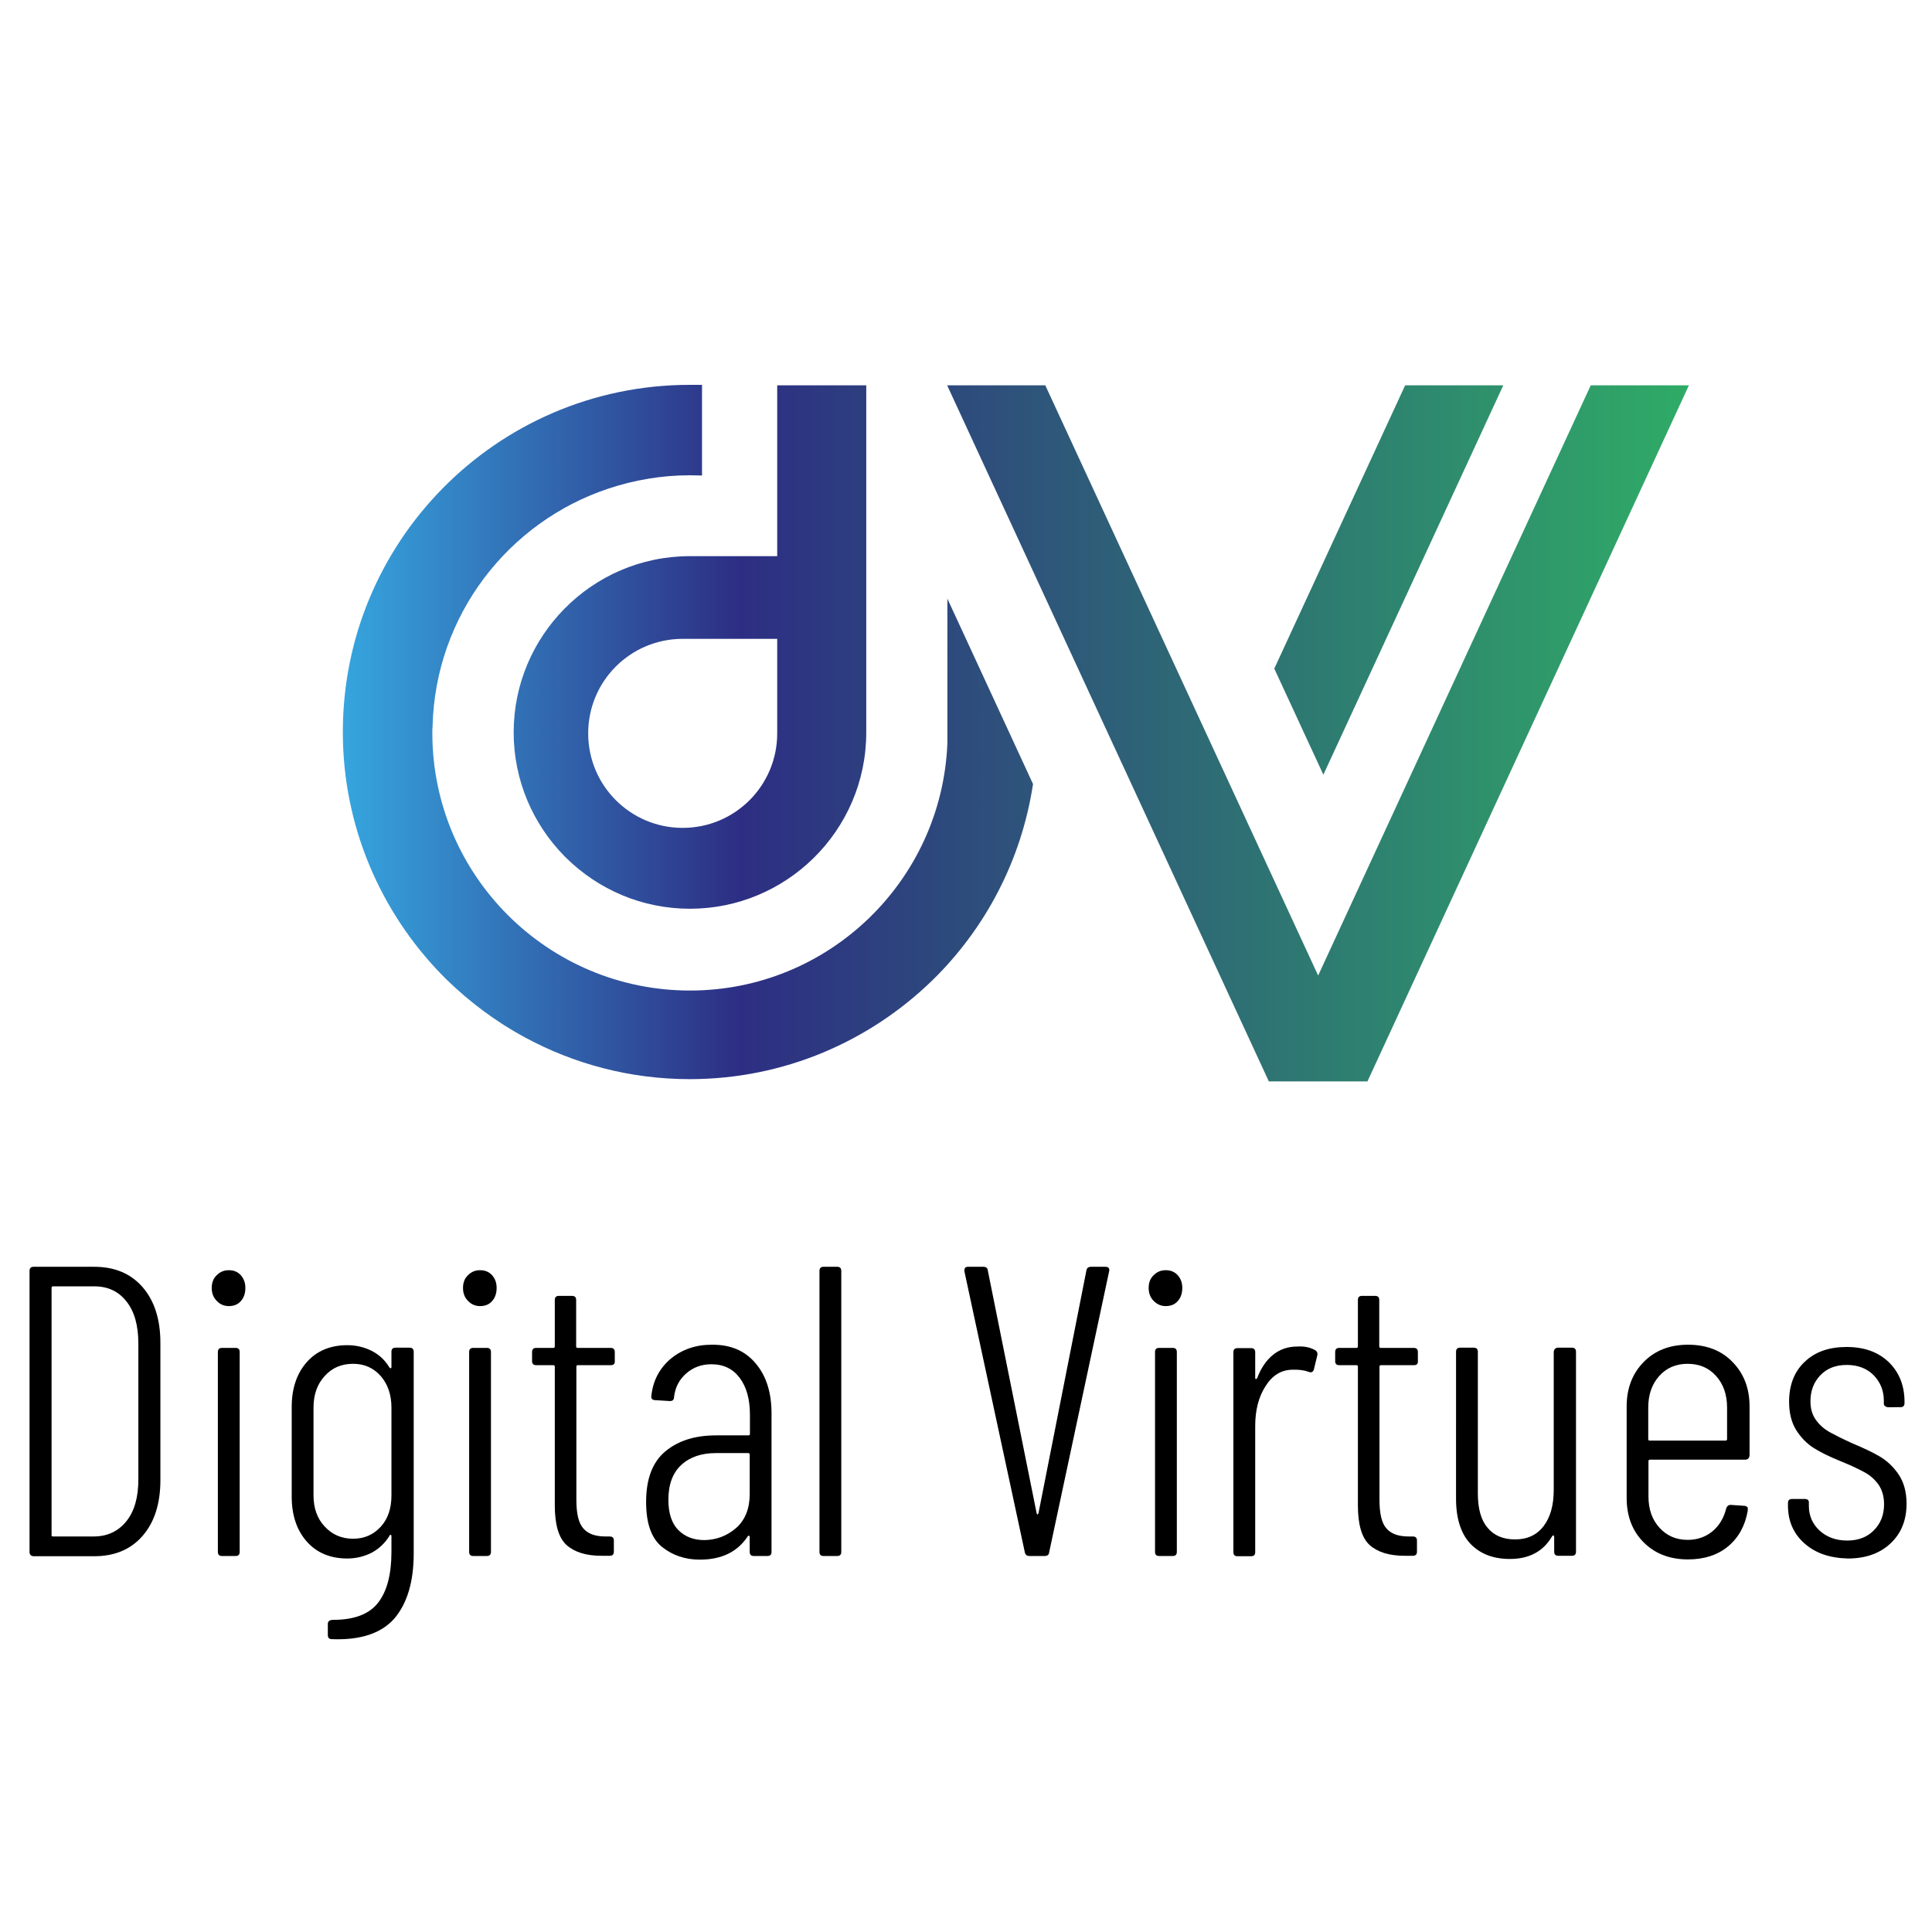 <?xml version="1.0" encoding="utf-8"?>
<!-- Generator: Adobe Illustrator 22.1.0, SVG Export Plug-In . SVG Version: 6.00 Build 0)  -->
<svg version="1.1" id="Ebene_1" xmlns="http://www.w3.org/2000/svg" xmlns:xlink="http://www.w3.org/1999/xlink" x="0px" y="0px"
	 viewBox="0 0 850.4 850.4" style="enable-background:new 0 0 850.4 850.4;" xml:space="preserve">
<style type="text/css">
	.st0{fill:#FFFFFF;}
	.st1{fill:url(#SVGID_1_);}
	.st2{fill:url(#SVGID_2_);}
	.st3{fill:url(#SVGID_3_);}
	.st4{fill:url(#SVGID_4_);}
	.st5{fill:url(#SVGID_5_);}
	.st6{fill:url(#SVGID_6_);}
	.st7{fill:url(#SVGID_7_);}
	.st8{fill:url(#SVGID_8_);}
	.st9{fill:url(#SVGID_9_);}
	.st10{fill:url(#SVGID_10_);}
	.st11{fill:url(#SVGID_11_);}
	.st12{fill:url(#SVGID_12_);}
	.st13{fill:url(#SVGID_13_);}
	.st14{fill:url(#SVGID_14_);}
	.st15{fill:url(#SVGID_15_);}
</style>
<g>
	<path d="M13,683.1V559.4c0-1.2,0.6-1.8,1.8-1.8h26.7c9,0,16.1,3,21.3,9c5.2,6,7.8,14.2,7.8,24.5v60.4c0,10.3-2.6,18.5-7.8,24.5
		c-5.2,6-12.3,9-21.3,9H14.8C13.6,684.9,13,684.3,13,683.1z M23.4,676.3h18.2c5.9-0.1,10.6-2.4,14.1-6.8c3.5-4.4,5.2-10.5,5.2-18.3
		v-59.8c0-7.9-1.7-14.1-5.2-18.5c-3.5-4.5-8.2-6.7-14.3-6.7h-18c-0.5,0-0.7,0.2-0.7,0.7v108.8C22.6,676.1,22.9,676.3,23.4,676.3z"/>
	<path d="M95.4,572.6c-1.5-1.5-2.2-3.4-2.2-5.7c0-2.3,0.7-4.2,2.2-5.6c1.5-1.5,3.2-2.2,5.3-2.2c2.2,0,3.9,0.7,5.3,2.2
		c1.3,1.5,2,3.3,2,5.6c0,2.4-0.7,4.4-2,5.8c-1.3,1.5-3.1,2.2-5.3,2.2C98.6,574.9,96.8,574.1,95.4,572.6z M95.9,683.1v-88
		c0-1.2,0.6-1.8,1.8-1.8h6c1.2,0,1.8,0.6,1.8,1.8v88c0,1.2-0.6,1.8-1.8,1.8h-6C96.5,684.9,95.9,684.3,95.9,683.1z"/>
	<path d="M174.1,593.2h6.2c1.2,0,1.8,0.6,1.8,1.8v88.8c0,12.5-2.9,22-8.5,28.6c-5.7,6.5-14.9,9.6-27.5,9.1c-1.2,0-1.8-0.6-1.8-1.8
		v-4.9c0-1.2,0.8-1.8,2.4-1.8c9.2,0,15.8-2.5,19.7-7.5c3.9-5,5.9-12.4,5.9-22.4v-6.9c0-0.4-0.1-0.6-0.4-0.6
		c-0.2-0.1-0.4,0.1-0.5,0.5c-2.1,3.3-4.7,5.7-7.9,7.4c-3.2,1.6-6.8,2.5-10.6,2.5c-7.5,0-13.5-2.5-17.9-7.5c-4.4-5-6.6-11.6-6.6-19.7
		v-39.5c0-8.1,2.2-14.7,6.6-19.7c4.4-5,10.4-7.5,17.9-7.5c3.9,0,7.5,0.9,10.7,2.5c3.3,1.7,5.9,4.1,7.8,7.3c0.2,0.2,0.5,0.4,0.6,0.4
		s0.3-0.2,0.3-0.5V595C172.3,593.8,172.9,593.2,174.1,593.2z M167.6,672c3.2-3.5,4.7-8.1,4.7-13.8v-38.6c0-5.7-1.6-10.3-4.7-13.9
		c-3.2-3.6-7.2-5.4-12.2-5.4c-5.1,0-9.3,1.8-12.5,5.4c-3.3,3.6-4.9,8.2-4.9,13.9v38.6c0,5.6,1.6,10.2,4.9,13.7
		c3.3,3.6,7.5,5.4,12.5,5.4C160.4,677.3,164.4,675.5,167.6,672z"/>
	<path d="M206,572.6c-1.5-1.5-2.2-3.4-2.2-5.7c0-2.3,0.7-4.2,2.2-5.6c1.5-1.5,3.2-2.2,5.3-2.2c2.2,0,3.9,0.7,5.3,2.2
		c1.3,1.5,2,3.3,2,5.6c0,2.4-0.7,4.4-2,5.8c-1.3,1.5-3.1,2.2-5.3,2.2C209.2,574.9,207.4,574.1,206,572.6z M206.5,683.1v-88
		c0-1.2,0.6-1.8,1.8-1.8h6c1.2,0,1.8,0.6,1.8,1.8v88c0,1.2-0.6,1.8-1.8,1.8h-6C207.1,684.9,206.5,684.3,206.5,683.1z"/>
	<path d="M268.9,600.9h-14.5c-0.5,0-0.7,0.2-0.7,0.7v58.6c0,6.1,1,10.3,3.1,12.6c2.1,2.4,5.3,3.5,9.8,3.5h1.8c1.2,0,1.8,0.6,1.8,1.8
		v4.9c0,1.2-0.6,1.8-1.8,1.8h-3.6c-6.8,0-11.9-1.6-15.4-4.7c-3.5-3.2-5.2-9-5.2-17.6v-60.9c0-0.5-0.2-0.7-0.7-0.7H236
		c-1.2,0-1.8-0.6-1.8-1.8v-4c0-1.2,0.6-1.8,1.8-1.8h7.5c0.5,0,0.7-0.2,0.7-0.7v-20.4c0-1.2,0.6-1.8,1.8-1.8h5.8
		c1.2,0,1.8,0.6,1.8,1.8v20.4c0,0.5,0.2,0.7,0.7,0.7h14.5c1.2,0,1.8,0.6,1.8,1.8v4C270.7,600.3,270.1,600.9,268.9,600.9z"/>
	<path d="M332.6,600.1c4.7,5.5,7,12.9,7,22.1v60.9c0,1.2-0.6,1.8-1.8,1.8h-6c-1.2,0-1.8-0.6-1.8-1.8v-6.5c0-0.4-0.1-0.6-0.3-0.6
		c-0.2-0.1-0.4,0-0.6,0.3c-4.5,6.8-11.5,10.2-21.1,10.2c-6.4,0-12-1.9-16.6-5.6c-4.7-3.8-7-10.4-7-19.8c0-10.1,2.8-17.5,8.4-22.2
		c5.6-4.7,13-7.1,22.4-7.1h14.2c0.5,0,0.7-0.2,0.7-0.7v-8.4c0-6.8-1.5-12.2-4.5-16.2c-3-4-7.1-6-12.5-6c-4.2,0-7.9,1.3-11,4
		c-3.1,2.7-4.9,6.1-5.4,10.4c0,1.2-0.6,1.8-1.8,1.8l-6.5-0.4c-0.6,0-1.1-0.2-1.4-0.5c-0.3-0.4-0.4-0.8-0.3-1.3
		c0.7-6.8,3.6-12.2,8.5-16.4c5-4.1,11-6.2,18-6.2C321.5,591.8,327.9,594.5,332.6,600.1z M324.1,672.5c3.9-3.5,5.9-8.5,5.9-14.9
		v-17.3c0-0.5-0.2-0.7-0.7-0.7h-14.2c-6.3,0-11.4,1.7-15.2,5.2c-3.8,3.5-5.7,8.6-5.7,15.4c0,5.9,1.5,10.4,4.4,13.3
		c2.9,2.9,6.7,4.4,11.5,4.4C315.4,677.8,320.1,676,324.1,672.5z"/>
	<path d="M360.7,683.1V559.4c0-1.2,0.6-1.8,1.8-1.8h6c1.2,0,1.8,0.6,1.8,1.8v123.7c0,1.2-0.6,1.8-1.8,1.8h-6
		C361.3,684.9,360.7,684.3,360.7,683.1z"/>
	<path d="M451.1,683.3l-26.6-123.7v-0.4c0-1.1,0.5-1.6,1.6-1.6h6.7c1.2,0,1.9,0.5,2,1.6l21.5,106.9c0.1,0.4,0.2,0.5,0.4,0.5
		c0.1,0,0.2-0.2,0.4-0.5l21.1-106.9c0.2-1.1,0.9-1.6,2-1.6h6.4c1.3,0,1.9,0.7,1.6,2l-26.4,123.7c-0.1,1.1-0.8,1.6-2,1.6h-6.7
		C452,684.9,451.3,684.3,451.1,683.3z"/>
	<path d="M507.8,572.6c-1.5-1.5-2.2-3.4-2.2-5.7c0-2.3,0.7-4.2,2.2-5.6c1.5-1.5,3.2-2.2,5.3-2.2c2.2,0,3.9,0.7,5.3,2.2
		c1.3,1.5,2,3.3,2,5.6c0,2.4-0.7,4.4-2,5.8c-1.3,1.5-3.1,2.2-5.3,2.2C511,574.9,509.3,574.1,507.8,572.6z M508.4,683.1v-88
		c0-1.2,0.6-1.8,1.8-1.8h6c1.2,0,1.8,0.6,1.8,1.8v88c0,1.2-0.6,1.8-1.8,1.8h-6C509,684.9,508.4,684.3,508.4,683.1z"/>
	<path d="M578.9,594.3c0.8,0.5,1.2,1.3,0.9,2.4l-1.5,6.2c-0.4,1.1-1.2,1.4-2.4,0.9c-1.9-0.7-4.3-1-7.1-0.9
		c-4.9,0.1-8.8,2.5-11.8,7.3c-3,4.7-4.5,10.5-4.5,17.5v55.5c0,1.2-0.6,1.8-1.8,1.8h-6c-1.2,0-1.8-0.6-1.8-1.8v-88
		c0-1.2,0.6-1.8,1.8-1.8h6c1.2,0,1.8,0.6,1.8,1.8v11.3c0,0.4,0.1,0.5,0.4,0.5c0.2,0,0.4-0.2,0.5-0.5c1.7-4.4,4-7.8,7-10.2
		c3-2.4,6.5-3.6,10.6-3.6C574.2,592.5,576.8,593.1,578.9,594.3z"/>
	<path d="M622.4,600.9h-14.5c-0.5,0-0.7,0.2-0.7,0.7v58.6c0,6.1,1,10.3,3.1,12.6c2.1,2.4,5.3,3.5,9.8,3.5h1.8c1.2,0,1.8,0.6,1.8,1.8
		v4.9c0,1.2-0.6,1.8-1.8,1.8h-3.6c-6.8,0-11.9-1.6-15.4-4.7c-3.5-3.2-5.2-9-5.2-17.6v-60.9c0-0.5-0.2-0.7-0.7-0.7h-7.5
		c-1.2,0-1.8-0.6-1.8-1.8v-4c0-1.2,0.6-1.8,1.8-1.8h7.5c0.5,0,0.7-0.2,0.7-0.7v-20.4c0-1.2,0.6-1.8,1.8-1.8h5.8
		c1.2,0,1.8,0.6,1.8,1.8v20.4c0,0.5,0.2,0.7,0.7,0.7h14.5c1.2,0,1.8,0.6,1.8,1.8v4C624.2,600.3,623.6,600.9,622.4,600.9z"/>
	<path d="M685.9,593.2h6c1.2,0,1.8,0.6,1.8,1.8v88c0,1.2-0.6,1.8-1.8,1.8h-6c-1.2,0-1.8-0.6-1.8-1.8v-6.5c0-0.4-0.1-0.6-0.3-0.6
		c-0.2-0.1-0.4,0-0.6,0.3c-3.9,6.7-10.1,10-18.6,10c-7.3,0-13-2.2-17.3-6.6c-4.2-4.4-6.4-11.1-6.4-19.9V595c0-1.2,0.6-1.8,1.8-1.8h6
		c1.2,0,1.8,0.6,1.8,1.8v62.4c0,6.7,1.4,11.7,4.3,15.1c2.8,3.4,6.9,5.1,12.1,5.1c5.3,0,9.5-1.9,12.5-5.8c3-3.9,4.5-9.2,4.5-16V595
		C684.1,593.8,684.7,593.2,685.9,593.2z"/>
	<path d="M768.1,642.5h-41.8c-0.5,0-0.7,0.2-0.7,0.7v15.5c0,5.6,1.6,10.2,4.8,13.7c3.2,3.6,7.4,5.4,12.5,5.4c4.2,0,7.9-1.3,10.9-3.8
		c3-2.5,5-5.9,6-10c0.4-1.1,1-1.6,2-1.6l5.8,0.4c0.5,0,0.9,0.1,1.3,0.4c0.4,0.2,0.5,0.6,0.4,1.1v0.7c-1.2,6.7-4.1,11.9-8.7,15.7
		c-4.6,3.8-10.5,5.7-17.6,5.7c-8,0-14.5-2.5-19.5-7.5c-5-5-7.5-11.5-7.5-19.6v-40.2c0-8,2.5-14.5,7.5-19.6c5-5.1,11.5-7.6,19.5-7.6
		c8.1,0,14.7,2.5,19.6,7.6c5,5.1,7.5,11.6,7.5,19.6v21.6C769.9,641.9,769.3,642.5,768.1,642.5z M730.3,605.7
		c-3.2,3.6-4.8,8.2-4.8,13.9v13.8c0,0.5,0.2,0.7,0.7,0.7h33.3c0.5,0,0.7-0.2,0.7-0.7v-13.8c0-5.7-1.6-10.3-4.8-13.9
		c-3.2-3.6-7.4-5.4-12.6-5.4C737.7,600.3,733.5,602.1,730.3,605.7z"/>
	<path d="M794.2,679.3c-4.8-4.3-7.2-9.8-7.2-16.6v-1.1c0-1.2,0.6-1.8,1.8-1.8h5.6c1.2,0,1.8,0.5,1.8,1.5v1.5c0,4.4,1.6,8,4.7,10.9
		c3.2,2.9,7.2,4.4,12.2,4.4c4.8,0,8.8-1.5,11.7-4.5c3-3,4.5-6.8,4.5-11.5c0-3.5-0.9-6.4-2.5-8.7c-1.7-2.3-3.8-4.2-6.4-5.5
		c-2.5-1.4-6-3-10.4-4.8c-4.7-1.9-8.6-3.8-11.6-5.7c-3-1.9-5.6-4.5-7.7-7.8c-2.1-3.3-3.2-7.5-3.2-12.6c0-7.4,2.3-13.3,6.9-17.6
		c4.6-4.4,10.7-6.5,18.4-6.5c7.8,0,13.9,2.2,18.6,6.7c4.6,4.5,6.9,10.3,6.9,17.5v0.5c0,1.2-0.6,1.8-1.8,1.8H831
		c-0.5,0-0.9-0.2-1.3-0.5c-0.4-0.3-0.5-0.6-0.5-1v-1.3c0-4.5-1.5-8.2-4.5-11.3c-3-3-7-4.5-11.8-4.5c-4.9,0-8.7,1.5-11.6,4.5
		c-2.9,3-4.4,6.8-4.4,11.5c0,3.3,0.8,6,2.4,8.2c1.6,2.2,3.5,3.9,5.9,5.3c2.4,1.3,5.7,3,9.9,4.9c5,2.1,9.1,4,12.3,5.9
		c3.2,1.9,6,4.5,8.3,7.9c2.3,3.4,3.5,7.7,3.5,12.9c0,7.3-2.4,13.1-7.1,17.5c-4.7,4.4-11,6.6-18.7,6.6
		C805.3,685.8,799,683.6,794.2,679.3z"/>
</g>
<g>
	<linearGradient id="SVGID_1_" gradientUnits="userSpaceOnUse" x1="144.81" y1="433.332" x2="745.016" y2="433.332">
		<stop  offset="0" style="stop-color:#36A9E1"/>
		<stop  offset="0.302" style="stop-color:#2D2E83"/>
		<stop  offset="1" style="stop-color:#2FAC66"/>
	</linearGradient>
	<path class="st1" d="M468,433.5l0.1-0.3C468,433.3,468,433.4,468,433.5L468,433.5z"/>
	<linearGradient id="SVGID_2_" gradientUnits="userSpaceOnUse" x1="144.81" y1="284.8" x2="745.016" y2="284.8">
		<stop  offset="0" style="stop-color:#36A9E1"/>
		<stop  offset="0.302" style="stop-color:#2D2E83"/>
		<stop  offset="1" style="stop-color:#2FAC66"/>
	</linearGradient>
	<path class="st2" d="M248.3,268.1c-13.7,14-22.2,33.1-22.2,54.3c0,21.1,8.5,40.3,22.2,54.3l1.1,1.1c14,13.7,33.1,22.2,54.3,22.2
		c21.1,0,40.3-8.5,54.3-22.2c14.4-14.1,23.3-33.7,23.3-55.4v-62.9v-14.7v-47.9v-27.3h-39.2v27.3v47.9h-38.4
		C282,244.8,262.4,253.7,248.3,268.1z M342.1,322.4L342.1,322.4c0,0.1,0,0.3,0,0.4c0,23-18.6,41.6-41.6,41.6
		c-23,0-41.6-18.6-41.6-41.6c0-23,18.6-41.6,41.6-41.6c0.1,0,0.3,0,0.4,0v0h41.2V322.4z"/>
	<linearGradient id="SVGID_3_" gradientUnits="userSpaceOnUse" x1="144.81" y1="322.793" x2="745.016" y2="322.793">
		<stop  offset="0" style="stop-color:#36A9E1"/>
		<stop  offset="0.302" style="stop-color:#2D2E83"/>
		<stop  offset="1" style="stop-color:#2FAC66"/>
	</linearGradient>
	<polygon class="st3" points="700.2,169.6 580.2,429.4 460.1,169.6 416.9,169.6 558.5,476 558.6,476 601.7,476 601.9,476 
		743.4,169.6 	"/>
	<linearGradient id="SVGID_4_" gradientUnits="userSpaceOnUse" x1="144.81" y1="255.311" x2="745.016" y2="255.311">
		<stop  offset="0" style="stop-color:#36A9E1"/>
		<stop  offset="0.302" style="stop-color:#2D2E83"/>
		<stop  offset="1" style="stop-color:#2FAC66"/>
	</linearGradient>
	<polygon class="st4" points="661.7,169.6 618.5,169.6 560.9,294.3 582.5,341 	"/>
	<linearGradient id="SVGID_5_" gradientUnits="userSpaceOnUse" x1="144.81" y1="322.384" x2="745.016" y2="322.384">
		<stop  offset="0" style="stop-color:#36A9E1"/>
		<stop  offset="0.302" style="stop-color:#2D2E83"/>
		<stop  offset="1" style="stop-color:#2FAC66"/>
	</linearGradient>
	<path class="st5" d="M417.1,327.3h-0.1C414.5,387.7,364.8,436,303.7,436c-62.6,0-113.4-50.8-113.4-113.4c0-1,0-1.9,0.1-2.9
		c1.2-48.9,33.4-90.1,77.6-104.7c11.2-3.7,23.2-5.8,35.6-5.8c1.8,0,3.6,0.1,5.4,0.1v-9.4v-30.5h-5.4c-42.8,0-81.4,17.6-109.1,45.9
		c-27,27.6-43.6,65.3-43.6,106.9c0,41.6,16.7,79.3,43.6,106.9l2.2,2.2c10.2,9.9,21.7,18.5,34.3,25.3c21.6,11.7,46.3,18.4,72.6,18.4
		c41.6,0,79.3-16.7,106.9-43.6c23.2-22.7,39.1-52.7,44.2-86.3l-37.7-81.6V327.3z"/>
</g>
</svg>
